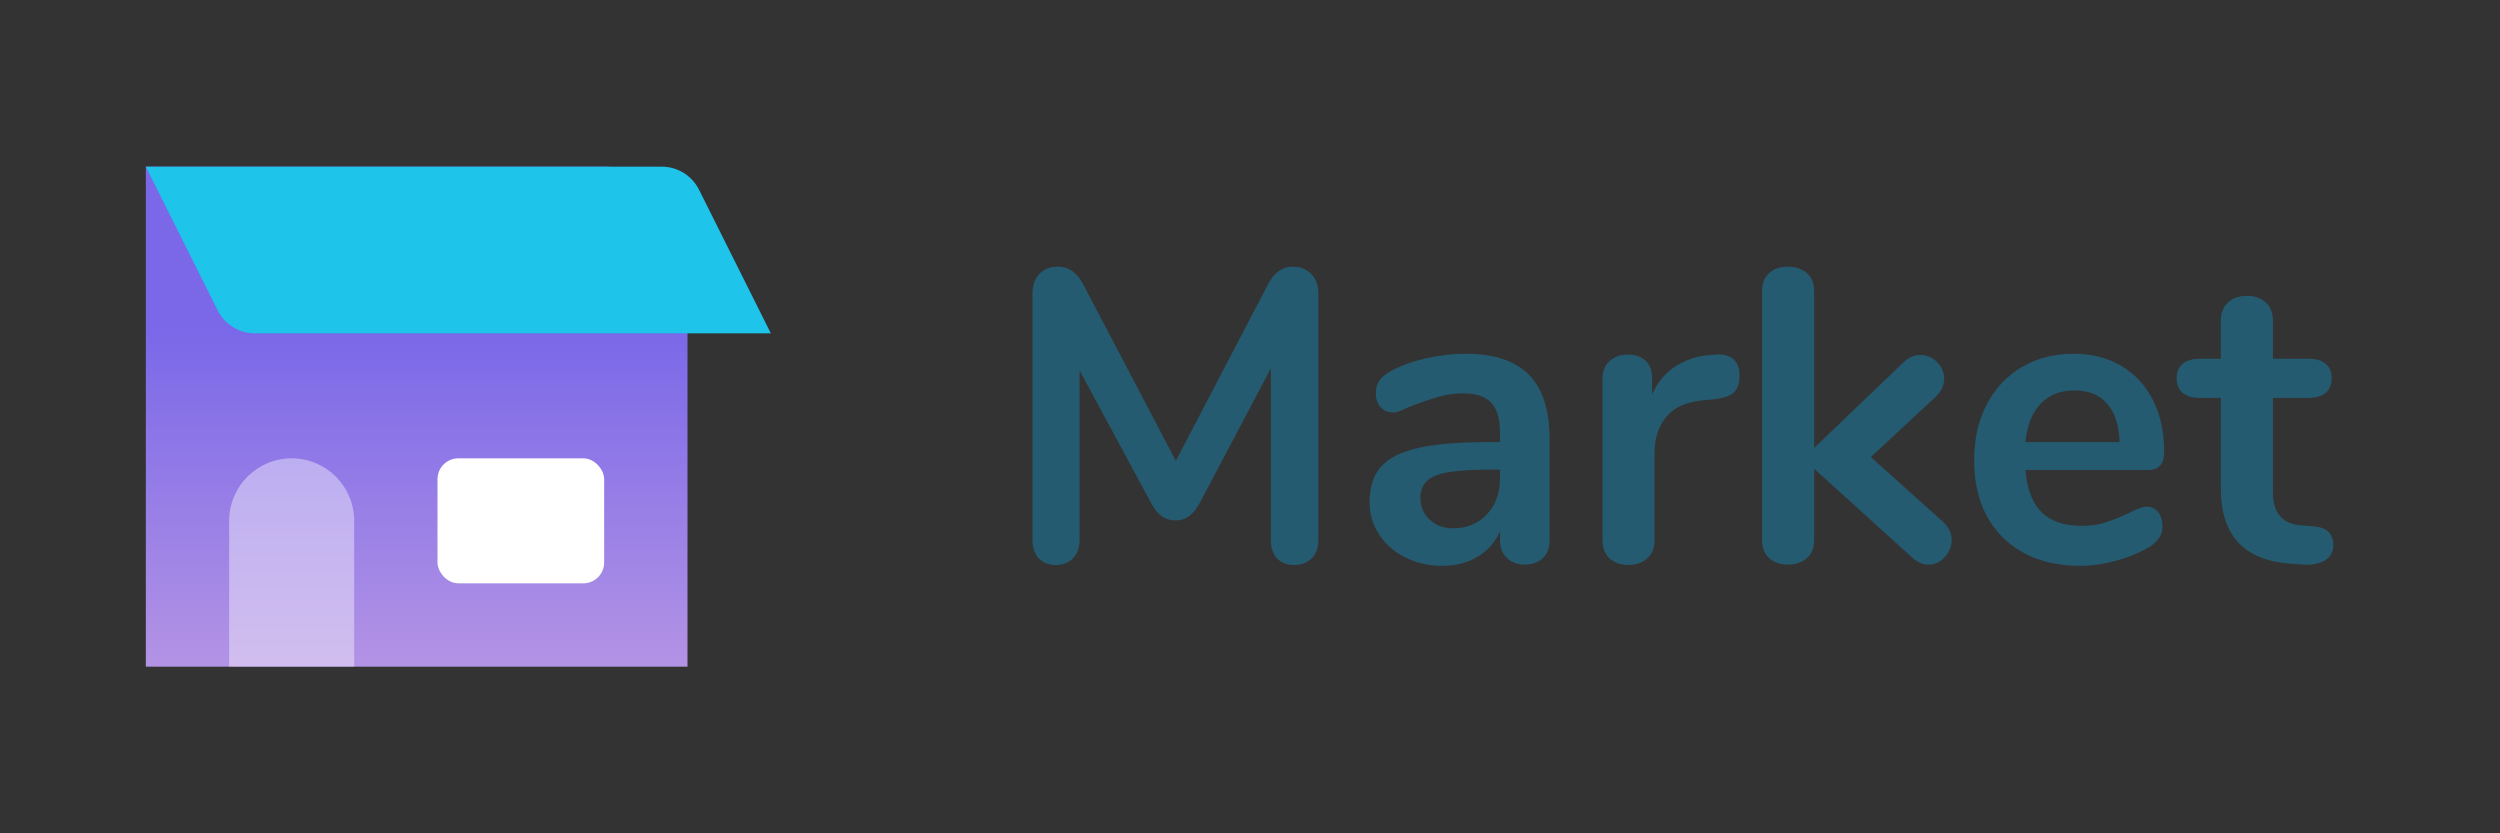 <?xml version="1.0" encoding="UTF-8"?>
<svg width="120px" height="40px" viewBox="0 0 120 40" version="1.1" xmlns="http://www.w3.org/2000/svg" xmlns:xlink="http://www.w3.org/1999/xlink">
    <rect x="0" y="0" width="120" height="40" fill="#333333" stroke="none"/>
    <!-- Generator: Sketch 46.2 (44496) - http://www.bohemiancoding.com/sketch -->
    <title>icon-nav-market-full</title>
    <desc>Created with Sketch.</desc>
    <defs>
        <linearGradient x1="50%" y1="100%" x2="50%" y2="32.983%" id="linearGradient-1">
            <stop stop-color="#B393E5" offset="0%"></stop>
            <stop stop-color="#7A68E8" offset="100%"></stop>
        </linearGradient>
    </defs>
    <g id="Symbols" stroke="none" stroke-width="1" fill="none" fill-rule="evenodd">
        <g id="nav/full/market" transform="translate(-341, -10)">
            <g id="icon-nav-market-full">
                <g transform="translate(341, 10)">
                    <path d="M7,8 L29,8 L29,8 C31.209,8 33,9.791 33,12 L33,32 L7,32 L7,8 Z" id="Rectangle-6" fill="url(#linearGradient-1)"></path>
                    <rect id="Rectangle-7" fill="#FFFFFF" x="21" y="22" width="8" height="6" rx="1"></rect>
                    <path d="M14,22 L14,22 L14,22 C15.657,22 17,23.343 17,25 L17,32 L11,32 L11,25 L11,25 C11,23.343 12.343,22 14,22 Z" id="Rectangle-8" fill="#FFFFFF" opacity="0.4"></path>
                    <path d="M7,8 L31.764,8 L31.764,8 C32.521,8 33.214,8.428 33.553,9.106 L37,16 L12.236,16 L12.236,16 C11.479,16 10.786,15.572 10.447,14.894 L7,8 Z" id="Rectangle-6-Copy" fill="#1EC4E9"></path>
                    <path d="M62.94,13.15 C63.167,13.383 63.28,13.693 63.28,14.08 L63.28,25.92 C63.28,26.293 63.173,26.587 62.96,26.8 C62.747,27.013 62.467,27.12 62.12,27.12 C61.773,27.12 61.5,27.013 61.3,26.8 C61.1,26.587 61,26.293 61,25.92 L61,17.68 L57.6,24.12 C57.44,24.413 57.267,24.63 57.08,24.77 C56.893,24.91 56.673,24.98 56.42,24.98 C56.167,24.98 55.947,24.913 55.76,24.78 C55.573,24.647 55.4,24.427 55.24,24.12 L51.82,17.78 L51.82,25.92 C51.82,26.28 51.717,26.57 51.51,26.79 C51.303,27.01 51.027,27.12 50.68,27.12 C50.333,27.12 50.06,27.013 49.86,26.8 C49.66,26.587 49.56,26.293 49.56,25.92 L49.56,14.08 C49.56,13.693 49.67,13.383 49.89,13.15 C50.11,12.917 50.407,12.8 50.78,12.8 C51.3,12.8 51.707,13.087 52,13.66 L56.44,22.12 L60.86,13.66 C61.153,13.087 61.547,12.8 62.04,12.8 C62.413,12.8 62.713,12.917 62.94,13.15 Z M73.39,17.99 C74.05,18.663 74.38,19.687 74.38,21.06 L74.38,25.94 C74.38,26.3 74.273,26.583 74.06,26.79 C73.847,26.997 73.553,27.1 73.18,27.1 C72.833,27.1 72.55,26.993 72.33,26.78 C72.11,26.567 72,26.287 72,25.94 L72,25.5 C71.773,26.02 71.417,26.427 70.93,26.72 C70.443,27.013 69.88,27.16 69.24,27.16 C68.587,27.16 67.993,27.027 67.46,26.76 C66.927,26.493 66.507,26.127 66.2,25.66 C65.893,25.193 65.74,24.673 65.74,24.1 C65.74,23.38 65.923,22.813 66.29,22.4 C66.657,21.987 67.253,21.687 68.08,21.5 C68.907,21.313 70.047,21.22 71.5,21.22 L72,21.22 L72,20.76 C72,20.107 71.86,19.63 71.58,19.33 C71.3,19.03 70.847,18.88 70.22,18.88 C69.833,18.88 69.44,18.937 69.04,19.05 C68.64,19.163 68.167,19.327 67.62,19.54 C67.273,19.713 67.02,19.8 66.86,19.8 C66.62,19.8 66.423,19.713 66.27,19.54 C66.117,19.367 66.04,19.14 66.04,18.86 C66.04,18.633 66.097,18.437 66.21,18.27 C66.323,18.103 66.513,17.947 66.78,17.8 C67.247,17.547 67.803,17.347 68.45,17.2 C69.097,17.053 69.733,16.98 70.36,16.98 C71.72,16.98 72.73,17.317 73.39,17.99 Z M71.37,24.69 C71.79,24.243 72,23.667 72,22.96 L72,22.54 L71.64,22.54 C70.747,22.54 70.053,22.58 69.56,22.66 C69.067,22.74 68.713,22.88 68.5,23.08 C68.287,23.28 68.18,23.553 68.18,23.9 C68.18,24.327 68.33,24.677 68.63,24.95 C68.93,25.223 69.3,25.36 69.74,25.36 C70.407,25.36 70.95,25.137 71.37,24.69 Z M83.2,17.24 C83.4,17.413 83.5,17.673 83.5,18.02 C83.5,18.38 83.413,18.647 83.24,18.82 C83.067,18.993 82.753,19.107 82.3,19.16 L81.7,19.22 C80.913,19.3 80.337,19.567 79.97,20.02 C79.603,20.473 79.42,21.04 79.42,21.72 L79.42,25.92 C79.42,26.307 79.3,26.603 79.06,26.81 C78.82,27.017 78.52,27.12 78.16,27.12 C77.8,27.12 77.503,27.017 77.27,26.81 C77.037,26.603 76.92,26.307 76.92,25.92 L76.92,18.18 C76.92,17.807 77.037,17.52 77.27,17.32 C77.503,17.12 77.793,17.02 78.14,17.02 C78.487,17.02 78.767,17.117 78.98,17.31 C79.193,17.503 79.3,17.78 79.3,18.14 L79.3,18.94 C79.553,18.353 79.93,17.9 80.43,17.58 C80.93,17.26 81.487,17.08 82.1,17.04 L82.38,17.02 C82.727,16.993 83,17.067 83.2,17.24 Z M93.68,25.92 C93.68,26.227 93.57,26.5 93.35,26.74 C93.13,26.98 92.873,27.1 92.58,27.1 C92.287,27.1 92.013,26.98 91.76,26.74 L87.08,22.5 L87.08,25.92 C87.08,26.307 86.96,26.6 86.72,26.8 C86.48,27 86.18,27.1 85.82,27.1 C85.46,27.1 85.163,27 84.93,26.8 C84.697,26.6 84.58,26.307 84.58,25.92 L84.58,13.98 C84.58,13.593 84.697,13.3 84.93,13.1 C85.163,12.9 85.46,12.8 85.82,12.8 C86.18,12.8 86.48,12.9 86.72,13.1 C86.96,13.3 87.08,13.593 87.08,13.98 L87.08,21.5 L91.36,17.4 C91.6,17.16 91.873,17.04 92.18,17.04 C92.487,17.04 92.753,17.153 92.98,17.38 C93.207,17.607 93.32,17.873 93.32,18.18 C93.32,18.487 93.193,18.767 92.94,19.02 L89.8,21.94 L93.28,25.06 C93.547,25.313 93.68,25.6 93.68,25.92 Z M103.59,24.58 C103.73,24.753 103.8,24.987 103.8,25.28 C103.8,25.693 103.553,26.04 103.06,26.32 C102.607,26.573 102.093,26.777 101.52,26.93 C100.947,27.083 100.4,27.16 99.88,27.16 C98.307,27.16 97.06,26.707 96.14,25.8 C95.22,24.893 94.76,23.653 94.76,22.08 C94.76,21.08 94.96,20.193 95.36,19.42 C95.76,18.647 96.323,18.047 97.05,17.62 C97.777,17.193 98.6,16.98 99.52,16.98 C100.4,16.98 101.167,17.173 101.82,17.56 C102.473,17.947 102.98,18.493 103.34,19.2 C103.7,19.907 103.88,20.74 103.88,21.7 C103.88,22.273 103.627,22.56 103.12,22.56 L97.22,22.56 C97.3,23.48 97.56,24.157 98,24.59 C98.44,25.023 99.08,25.24 99.92,25.24 C100.347,25.24 100.723,25.187 101.05,25.08 C101.377,24.973 101.747,24.827 102.16,24.64 C102.56,24.427 102.853,24.32 103.04,24.32 C103.267,24.32 103.45,24.407 103.59,24.58 Z M97.95,19.38 C97.543,19.807 97.3,20.42 97.22,21.22 L101.74,21.22 C101.713,20.407 101.513,19.79 101.14,19.37 C100.767,18.95 100.247,18.74 99.58,18.74 C98.9,18.74 98.357,18.953 97.95,19.38 Z M112,26.16 C112,26.48 111.87,26.723 111.61,26.89 C111.35,27.057 110.98,27.127 110.5,27.1 L109.96,27.06 C107.72,26.9 106.6,25.7 106.6,23.46 L106.6,19.1 L105.6,19.1 C105.24,19.1 104.963,19.02 104.77,18.86 C104.577,18.7 104.48,18.467 104.48,18.16 C104.48,17.853 104.577,17.62 104.77,17.46 C104.963,17.3 105.24,17.22 105.6,17.22 L106.6,17.22 L106.6,15.38 C106.6,15.02 106.713,14.733 106.94,14.52 C107.167,14.307 107.473,14.2 107.86,14.2 C108.233,14.2 108.533,14.307 108.76,14.52 C108.987,14.733 109.1,15.02 109.1,15.38 L109.1,17.22 L110.8,17.22 C111.16,17.22 111.437,17.3 111.63,17.46 C111.823,17.62 111.92,17.853 111.92,18.16 C111.92,18.467 111.823,18.7 111.63,18.86 C111.437,19.02 111.16,19.1 110.8,19.1 L109.1,19.1 L109.1,23.64 C109.1,24.627 109.553,25.153 110.46,25.22 L111,25.26 C111.667,25.3 112,25.6 112,26.16 Z" id="Market" fill="#245B70"></path>
                </g>
            </g>
        </g>
    </g>
</svg>